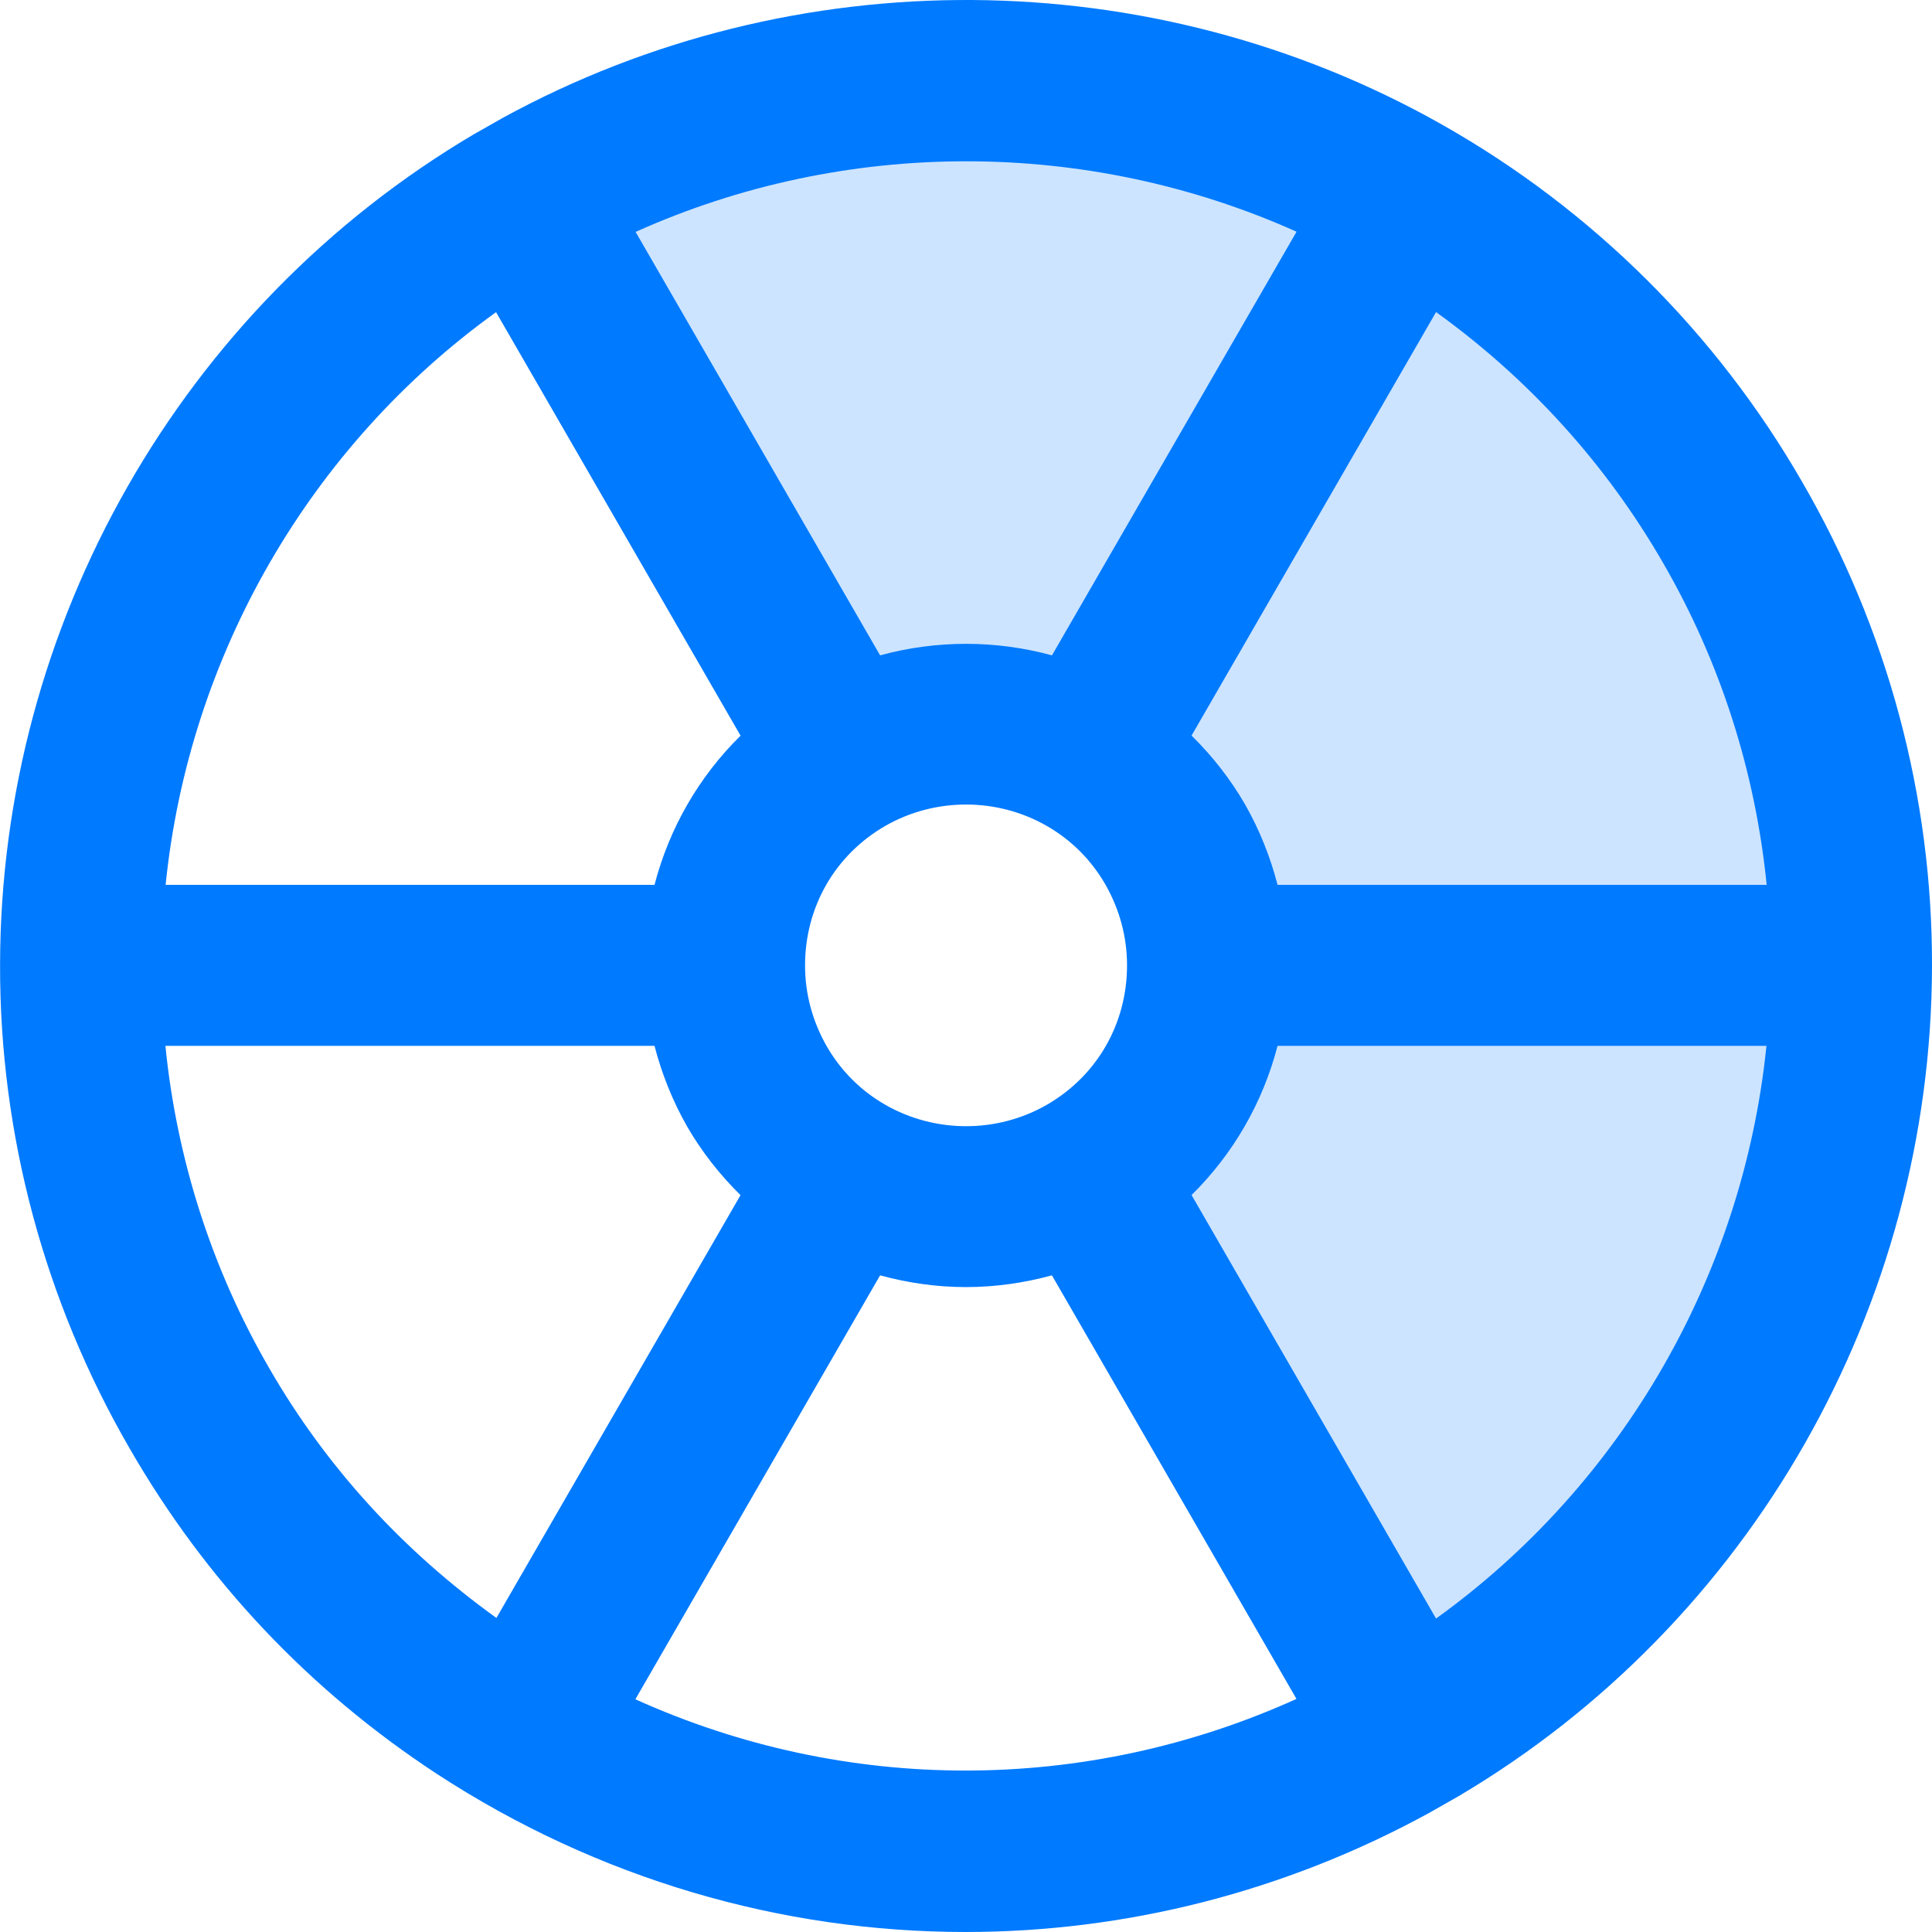 <svg height="384pt" viewBox="0 0 384 384.013" width="384pt" xmlns="http://www.w3.org/2000/svg"><g fill="#cce4ff"><path d="m344.406 103.879c16.082 27.758 23.68 58.16 23.602 88.078l-8-.078h-120c0-8.16-2.082-16.402-6.402-24-4.398-7.602-10.477-13.523-17.598-17.602l60-103.922 2.719-7.68c26.48 14.961 49.441 36.961 65.68 65.203zm0 0"/><path d="m360.008 191.879 8 .078c-.082 60.719-31.602 119.84-88 152.32-.082 0-.082.078-.16.078l-3.84-6.957-60-103.922c15.441-8.879 24-24.961 24-41.598zm0 0"/><path d="m278.727 38.676-2.719 7.68-60 103.922c-14.402-8.238-32.641-8.801-48 0l-60-103.922-3.84-6.957c55.918-32.242 122.16-30.32 174.559-.723zm0 0"/></g><path d="m286.59 24.75c-57.637-32.57-128.758-32.977-186.656-1.328l-5.781 3.281c-58.031 34.309-94.059 97.359-94.145 165.055-.09 33.656 8.824 66.902 25.734 96.105 15.145 26.301 35.672 48.055 61.031 64.688 32.051 20.934 68.539 31.461 105.113 31.461 31.617 0 63.289-7.863 92.191-23.68l5.863-3.336c57.992-34.312 93.977-97.336 94.066-165.023.086-33.641-8.824-66.871-25.738-96.07-17.086-29.715-41.871-54.32-71.68-71.152zm-28.887 21.305-48.617 84.207c-11.168-3.055-22.984-3.055-34.16 0l-48.598-84.168c41.605-18.695 89.695-18.719 131.375-.039zm-33.695 145.824c0 11.605-5.977 21.973-15.953 27.719-9.887 5.672-22.191 5.664-32.086 0-4.883-2.801-8.824-6.746-11.648-11.625-2.863-5.031-4.312-10.445-4.312-16.094 0-11.609 5.977-21.977 15.953-27.723 4.941-2.832 10.496-4.246 16.047-4.246 5.543 0 11.094 1.414 16.039 4.246 4.887 2.809 8.832 6.754 11.648 11.633 2.855 5.023 4.312 10.441 4.312 16.09zm-125.418-129.832 48.602 84.176c-8.273 8.133-14.184 18.398-17.105 29.656h-97.176c4.633-45.555 28.625-87.176 65.68-113.832zm-45.133 209.816c-11.395-19.684-18.344-41.531-20.586-63.984h97.215c1.434 5.543 3.586 10.934 6.473 16.016 2.922 5.047 6.52 9.621 10.625 13.656l-48.52 84.039c-18.449-13.273-33.754-29.84-45.207-49.727zm72.824 65.895 48.645-84.266c5.586 1.527 11.32 2.336 17.074 2.336 5.75 0 11.496-.809 17.078-2.336l48.609 84.191c-42.031 19.02-89.672 18.93-131.406.074zm159.148-16.047-48.598-84.176c8.27-8.145 14.184-18.41 17.094-29.656h97.176c-4.637 45.543-28.629 87.176-65.672 113.832zm-31.504-145.832c-1.43-5.547-3.582-10.938-6.469-16.008-2.922-5.051-6.516-9.625-10.625-13.664l48.598-84.176c18.328 13.184 33.77 30.133 45.129 49.863 11.402 19.68 18.344 41.543 20.586 63.984zm0 0" fill="#007aff"/></svg>